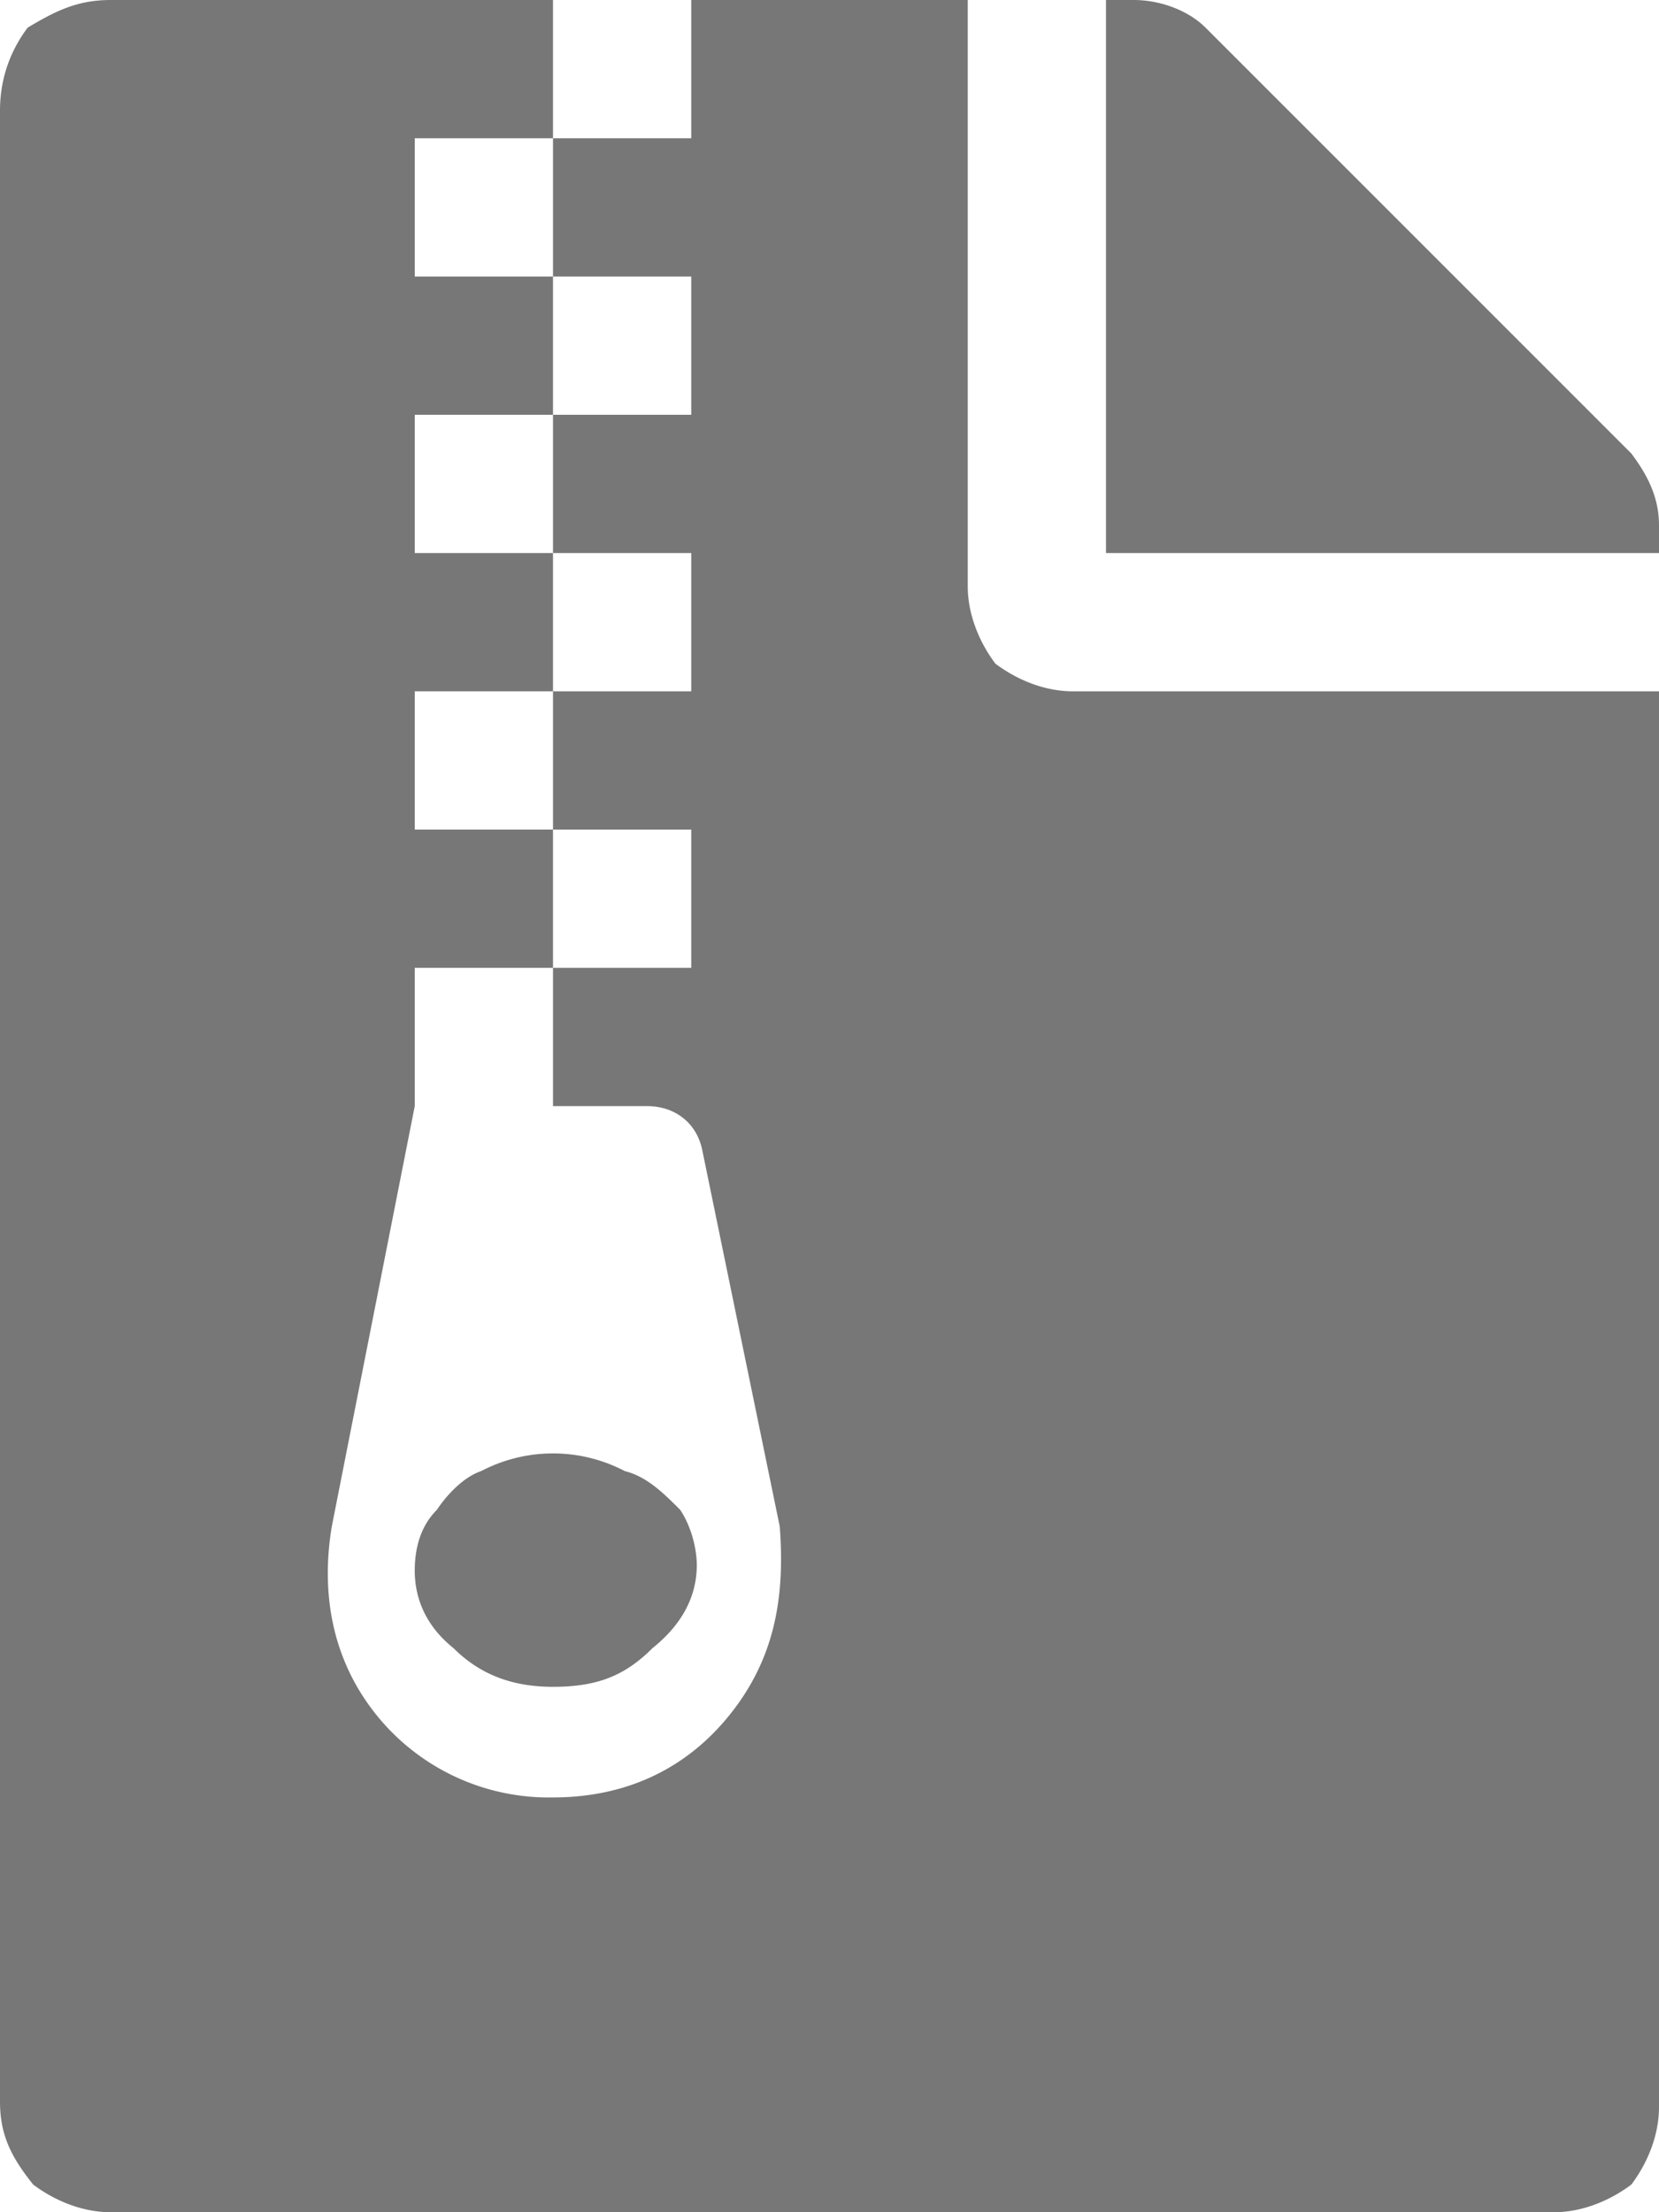 <svg width="30" height="40" xmlns="http://www.w3.org/2000/svg">
  <path d="M29.5 8.2c.3.4.5.8.5 1.3v.5H20V0h.5c.5 0 1 .2 1.3.5l7.7 7.7ZM8.7 26.6a2.8 2.8 0 0 1 2.6 0c.4.1.7.4 1 .7.2.3.3.7.3 1 0 .6-.3 1.1-.8 1.5-.5.5-1 .7-1.8.7-.7 0-1.3-.2-1.8-.7-.5-.4-.7-.9-.7-1.4 0-.4.1-.8.4-1.1.2-.3.5-.6.8-.7Zm8.8-16c0 .5.2 1 .5 1.4.4.3.9.5 1.4.5H30v25.6c0 .5-.2 1-.5 1.4-.4.3-.9.5-1.4.5H2c-.5 0-1-.2-1.4-.5C.2 39 0 38.6 0 38V2C0 1.4.2.9.5.5 1 .2 1.4 0 2 0H10v2.5h2.5V0h5v10.6Zm-10-8.1V5H10V2.5H7.5ZM6.8 31a4 4 0 0 0 3.2 1.5c1.3 0 2.4-.5 3.2-1.5.8-1 1-2.1.9-3.4l-1.4-6.8c-.1-.5-.5-.8-1-.8H10v-2.5h2.5V15H10v-2.5h2.5V10H10V7.5h2.5V5H10v2.5H7.5V10H10v2.5H7.5V15H10v2.5H7.5V20L6 27.6c-.2 1.2 0 2.4.8 3.4Z" fill="#777" fill-rule="evenodd"/>
</svg>